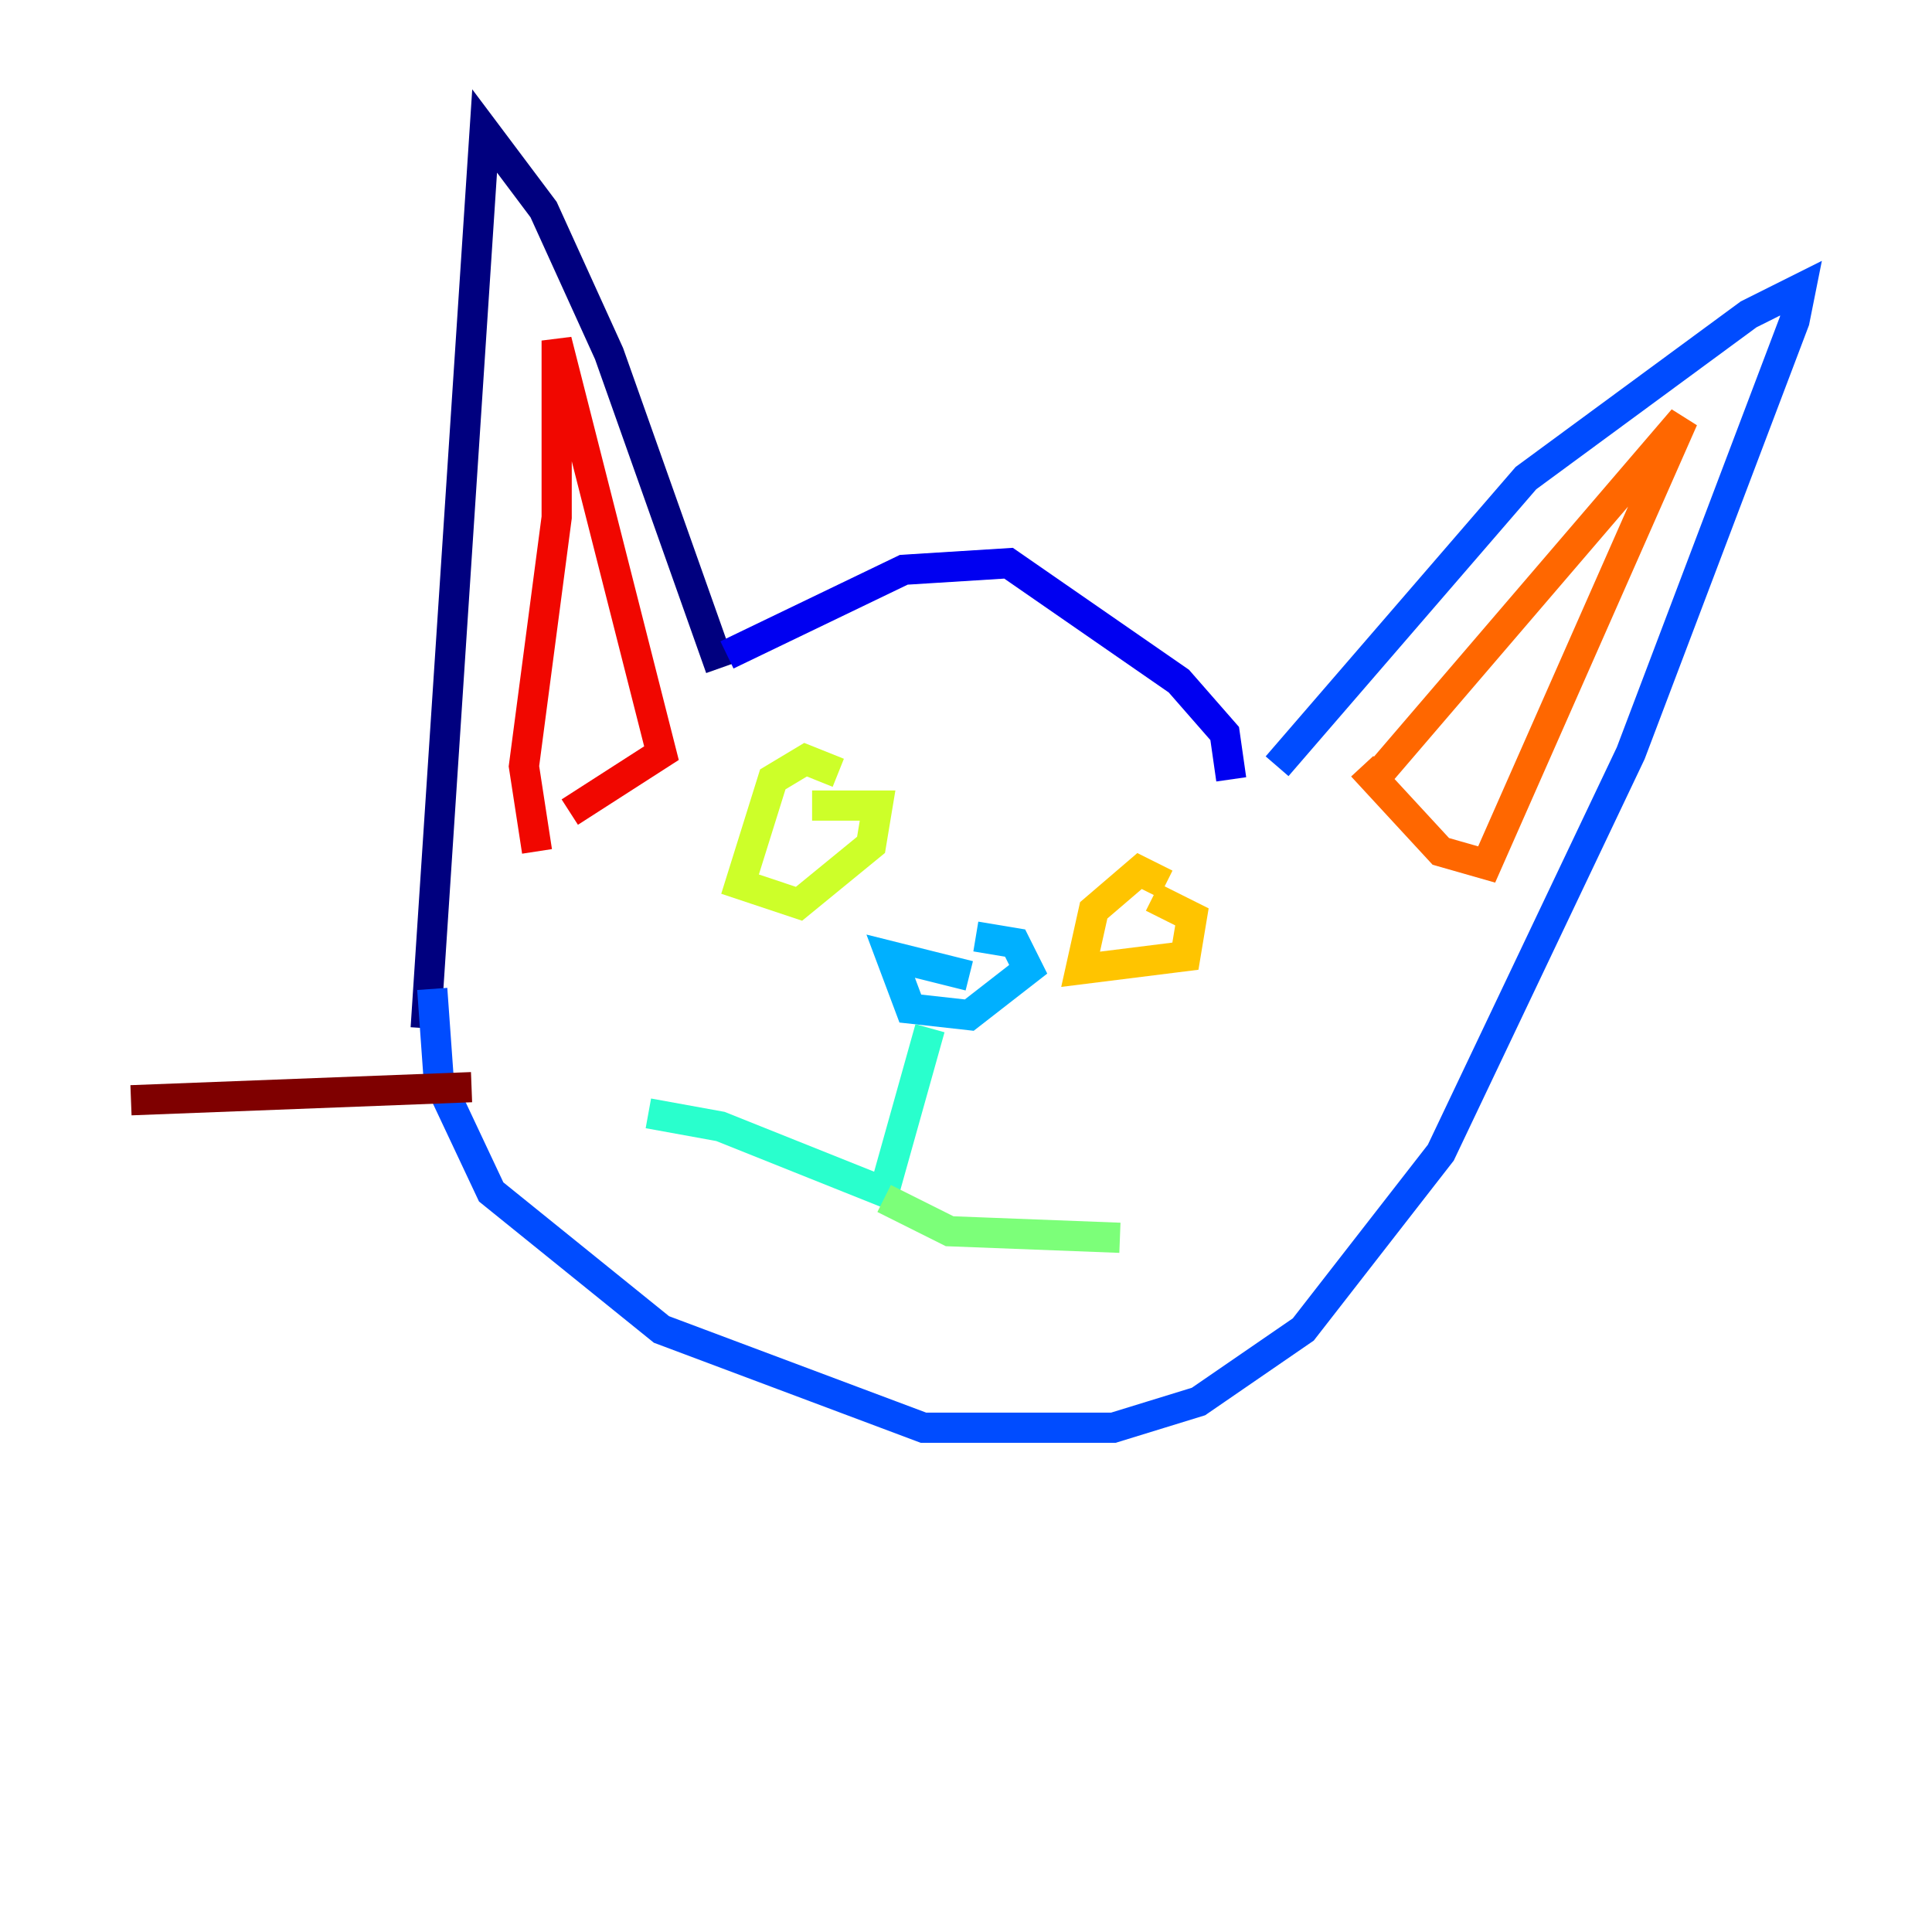 <?xml version="1.0" encoding="utf-8" ?>
<svg baseProfile="tiny" height="128" version="1.2" viewBox="0,0,128,128" width="128" xmlns="http://www.w3.org/2000/svg" xmlns:ev="http://www.w3.org/2001/xml-events" xmlns:xlink="http://www.w3.org/1999/xlink"><defs /><polyline fill="none" points="47.729,44.258 40.352,23.43 36.014,13.885 32.108,8.678 28.203,68.122" stroke="#00007f" stroke-width="2" /><polyline fill="none" points="48.163,43.39 59.878,37.749 66.82,37.315 78.102,45.125 81.139,48.597 81.573,51.634" stroke="#0000f1" stroke-width="2" /><polyline fill="none" points="84.61,50.766 101.098,31.675 115.851,20.827 119.322,19.091 118.888,21.261 108.041,49.898 95.458,76.366 86.346,88.081 79.403,92.854 73.763,94.59 61.18,94.59 43.824,88.081 32.542,78.969 29.071,71.593 28.637,65.519" stroke="#004cff" stroke-width="2" /><polyline fill="none" points="64.217,64.651 59.01,63.349 60.312,66.82 64.217,67.254 68.122,64.217 67.254,62.481 64.651,62.047" stroke="#00b0ff" stroke-width="2" /><polyline fill="none" points="61.614,68.122 58.576,78.969 47.729,74.63 42.956,73.763" stroke="#29ffcd" stroke-width="2" /><polyline fill="none" points="58.576,79.403 62.915,81.573 74.197,82.007" stroke="#7cff79" stroke-width="2" /><polyline fill="none" points="55.539,51.2 53.37,50.332 51.2,51.634 49.031,58.576 52.936,59.878 57.709,55.973 58.142,53.37 53.803,53.37" stroke="#cdff29" stroke-width="2" /><polyline fill="none" points="77.234,58.576 75.498,57.709 72.461,60.312 71.593,64.217 78.536,63.349 78.969,60.746 76.366,59.444" stroke="#ffc400" stroke-width="2" /><polyline fill="none" points="90.685,52.068 111.512,27.77 98.495,57.275 95.458,56.407 90.251,50.766" stroke="#ff6700" stroke-width="2" /><polyline fill="none" points="35.58,56.407 34.712,50.766 36.881,34.278 36.881,22.563 43.824,49.898 37.749,53.803" stroke="#f10700" stroke-width="2" /><polyline fill="none" points="31.241,72.027 8.678,72.895" stroke="#7f0000" stroke-width="2" /></svg>